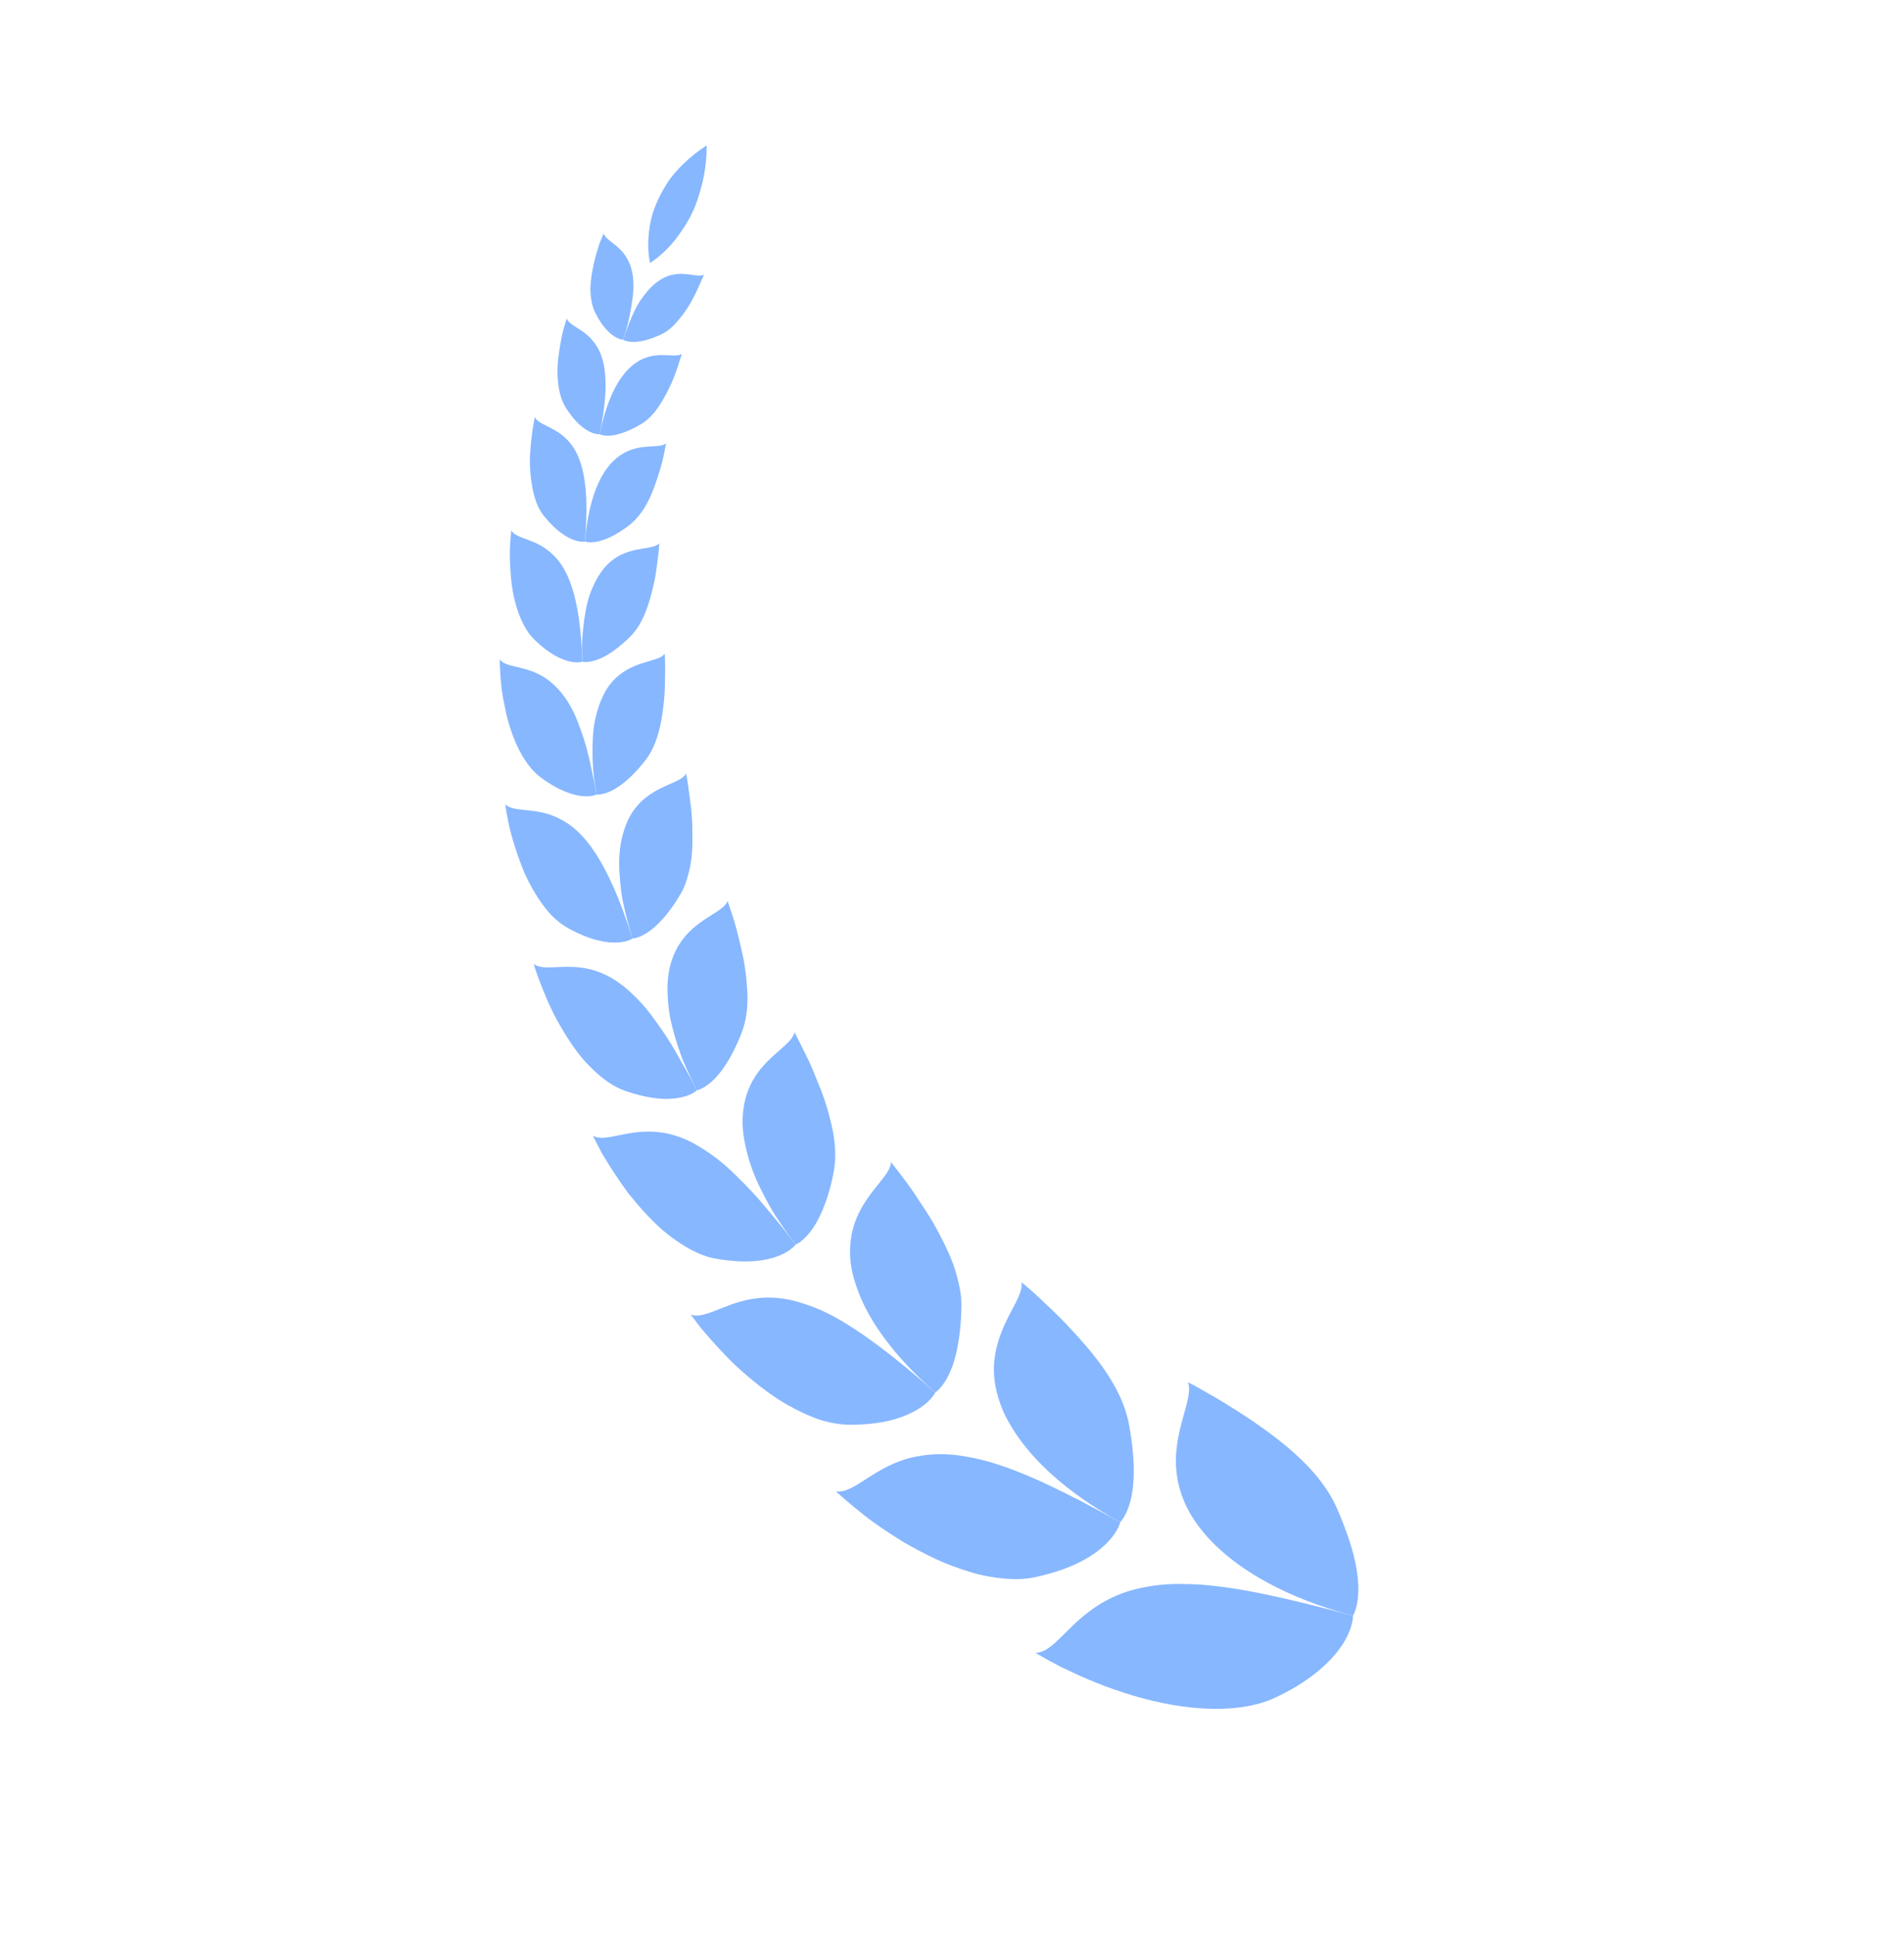 <svg width="187" height="190" viewBox="0 0 187 190" fill="none" xmlns="http://www.w3.org/2000/svg">
<path d="M61.207 33.356C61.573 32.217 61.954 31.268 62.34 30.481C62.713 29.69 63.171 29.089 63.575 28.602C64.404 27.635 65.203 27.19 65.931 27.005C67.401 26.643 68.588 27.295 69.135 26.963C69.135 26.963 69.027 27.25 68.821 27.698C68.623 28.148 68.361 28.771 68.001 29.424C67.644 30.078 67.201 30.768 66.677 31.372C66.187 31.987 65.613 32.515 64.954 32.826C63.636 33.451 62.694 33.596 62.088 33.571C61.481 33.547 61.207 33.356 61.207 33.356Z" fill="#87B7FF"/>
<path d="M61.206 33.356C61.573 32.217 61.817 31.225 61.965 30.354C62.101 29.478 62.219 28.75 62.214 28.103C62.224 26.817 61.926 25.918 61.514 25.257C60.707 23.936 59.431 23.585 59.299 22.912C59.299 22.912 59.152 23.224 58.949 23.737C58.753 24.252 58.535 24.981 58.343 25.79C58.154 26.601 58.006 27.496 57.984 28.355C57.996 29.226 58.133 30.059 58.475 30.733C59.159 32.081 59.846 32.724 60.357 33.044C60.869 33.363 61.206 33.356 61.206 33.356Z" fill="#87B7FF"/>
<path d="M58.895 42.638C59.965 37.411 61.889 35.671 63.435 35.116C65.008 34.563 66.4 35.166 66.968 34.745C66.968 34.745 66.878 35.072 66.697 35.585C66.54 36.105 66.302 36.812 65.973 37.568C65.282 39.07 64.372 40.807 62.973 41.637C61.566 42.466 60.553 42.734 59.891 42.776C59.224 42.819 58.895 42.638 58.895 42.638Z" fill="#87B7FF"/>
<path d="M58.895 42.638C59.957 37.446 59.435 35.036 58.367 33.64C57.325 32.255 55.889 32 55.672 31.266C55.672 31.266 55.54 31.628 55.367 32.219C55.218 32.817 55.037 33.647 54.908 34.566C54.617 36.398 54.686 38.624 55.578 40.039C56.464 41.454 57.306 42.089 57.919 42.389C58.526 42.684 58.895 42.638 58.895 42.638Z" fill="#87B7FF"/>
<path d="M57.449 53.166C57.962 47.258 59.901 45.111 61.572 44.332C63.26 43.548 64.837 44.052 65.406 43.524C65.406 43.524 65.21 45.009 64.633 46.737C64.338 47.601 64.033 48.544 63.561 49.395C63.102 50.249 62.501 51.02 61.81 51.564C60.396 52.648 59.304 53.069 58.568 53.196C57.83 53.325 57.449 53.166 57.449 53.166Z" fill="#87B7FF"/>
<path d="M57.448 53.166C57.955 47.301 57.115 44.697 55.802 43.277C54.506 41.864 52.861 41.739 52.529 40.946C52.529 40.946 52.158 42.631 52.057 44.703C52.001 45.736 52.099 46.877 52.295 47.931C52.505 48.988 52.84 49.963 53.45 50.697C54.637 52.159 55.639 52.757 56.342 53.011C57.044 53.263 57.448 53.166 57.448 53.166Z" fill="#87B7FF"/>
<path d="M57.2 64.968C57.173 64.149 57.144 63.389 57.191 62.684C57.238 61.98 57.307 61.332 57.395 60.736C57.565 59.545 57.815 58.565 58.17 57.761C58.849 56.151 59.695 55.24 60.58 54.7C62.376 53.629 64.175 53.991 64.754 53.344C64.754 53.344 64.736 53.758 64.659 54.414C64.563 55.07 64.49 55.976 64.295 56.961C63.869 58.931 63.263 61.242 61.788 62.621C60.358 64 59.236 64.611 58.436 64.849C57.644 65.092 57.2 64.968 57.2 64.968Z" fill="#87B7FF"/>
<path d="M57.199 64.969C56.982 58.434 55.741 55.665 54.079 54.255C52.502 52.855 50.666 52.919 50.218 52.08C50.218 52.08 50.157 52.558 50.108 53.326C50.041 54.093 50.067 55.155 50.156 56.311C50.298 58.624 51.004 61.314 52.451 62.776C53.941 64.238 55.153 64.761 55.957 64.947C56.768 65.13 57.199 64.969 57.199 64.969Z" fill="#87B7FF"/>
<path d="M58.594 78.011C58.442 77.113 58.318 76.277 58.247 75.497C58.199 74.714 58.182 73.99 58.193 73.322C58.205 72.653 58.244 72.04 58.308 71.478C58.387 70.915 58.503 70.401 58.63 69.935C59.147 68.068 59.942 66.95 60.875 66.234C62.7 64.815 64.735 64.971 65.28 64.185C65.28 64.185 65.32 64.64 65.329 65.368C65.334 65.733 65.331 66.166 65.312 66.647C65.307 67.127 65.302 67.653 65.266 68.206C65.082 70.418 64.723 73.034 63.303 74.761C61.944 76.478 60.779 77.319 59.938 77.699C59.099 78.082 58.594 78.011 58.594 78.011Z" fill="#87B7FF"/>
<path d="M58.593 78.011C58.441 77.113 58.264 76.286 58.092 75.52C57.941 74.751 57.776 74.046 57.595 73.397C57.416 72.748 57.222 72.157 57.017 71.617C56.827 71.074 56.638 70.582 56.43 70.136C55.61 68.351 54.596 67.293 53.645 66.63C51.706 65.296 49.691 65.615 49.077 64.744C49.077 64.744 49.079 65.283 49.135 66.142C49.163 66.572 49.205 67.081 49.267 67.642C49.343 68.203 49.456 68.814 49.589 69.448C50.081 71.994 51.228 74.879 53.04 76.286C54.913 77.683 56.306 78.084 57.223 78.171C58.141 78.252 58.593 78.011 58.593 78.011Z" fill="#87B7FF"/>
<path d="M62.127 92.148C61.828 91.18 61.582 90.274 61.381 89.427C61.177 88.582 61.023 87.794 60.953 87.051C60.795 85.57 60.761 84.326 60.904 83.26C61.208 81.124 61.933 79.773 62.82 78.856C64.628 77.025 66.891 76.896 67.381 75.957C67.381 75.957 67.488 76.447 67.601 77.243C67.693 78.043 67.885 79.129 67.958 80.349C68.002 80.957 68.003 81.603 68.007 82.251C68.016 82.898 67.991 83.556 67.916 84.206C67.841 84.855 67.716 85.496 67.529 86.107C67.36 86.714 67.135 87.288 66.824 87.813C65.585 89.914 64.42 91.033 63.554 91.587C62.695 92.144 62.127 92.148 62.127 92.148Z" fill="#87B7FF"/>
<path d="M62.126 92.148C59.674 84.462 57.349 81.543 54.919 80.371C52.593 79.184 50.42 79.833 49.618 78.957C49.618 78.957 49.697 79.555 49.883 80.5C50.048 81.45 50.416 82.727 50.891 84.098C51.136 84.781 51.394 85.49 51.727 86.179C52.064 86.865 52.438 87.54 52.847 88.169C53.255 88.798 53.699 89.382 54.178 89.888C54.675 90.388 55.215 90.809 55.781 91.124C58.049 92.376 59.625 92.598 60.646 92.546C61.669 92.487 62.126 92.148 62.126 92.148Z" fill="#87B7FF"/>
<path d="M68.446 107.053C67.938 106.049 67.497 105.104 67.118 104.215C66.758 103.317 66.488 102.463 66.255 101.672C66.033 100.877 65.835 100.15 65.738 99.452C65.638 98.756 65.581 98.113 65.565 97.519C65.47 95.151 66.132 93.518 66.946 92.372C68.609 90.081 71.051 89.581 71.463 88.469C71.463 88.469 71.639 88.992 71.921 89.83C72.202 90.667 72.507 91.846 72.801 93.156C73.127 94.453 73.32 95.931 73.396 97.362C73.475 98.791 73.313 100.231 72.806 101.489C71.832 103.991 70.761 105.422 69.912 106.182C69.066 106.948 68.446 107.053 68.446 107.053Z" fill="#87B7FF"/>
<path d="M68.445 107.053C67.937 106.049 67.436 105.134 66.942 104.299C66.469 103.454 66.029 102.676 65.577 101.978C65.136 101.275 64.669 100.656 64.262 100.077C63.85 99.501 63.441 98.989 63.034 98.535C61.383 96.728 59.915 95.78 58.512 95.331C55.732 94.409 53.424 95.483 52.421 94.635C52.421 94.635 52.585 95.291 52.979 96.297C53.371 97.303 53.908 98.689 54.678 100.121C55.479 101.541 56.391 103.054 57.532 104.296C58.675 105.538 59.921 106.559 61.27 107.058C64.006 108.034 65.781 107.993 66.893 107.753C68.003 107.508 68.445 107.053 68.445 107.053Z" fill="#87B7FF"/>
<path d="M78.141 122.199C77.393 121.197 76.73 120.246 76.145 119.346C75.566 118.442 75.119 117.551 74.71 116.733C73.882 115.102 73.437 113.608 73.174 112.319C73.044 111.672 72.964 111.074 72.934 110.514C72.92 109.946 72.948 109.42 73.011 108.933C73.138 107.96 73.404 107.142 73.75 106.441C74.435 105.043 75.457 104.096 76.328 103.331C77.194 102.569 77.904 101.994 78.028 101.362C78.028 101.362 78.323 101.893 78.743 102.768C79.196 103.626 79.776 104.827 80.296 106.214C80.887 107.56 81.379 109.118 81.713 110.666C82.067 112.201 82.146 113.806 81.844 115.266C81.249 118.184 80.355 119.962 79.574 120.96C78.797 121.962 78.141 122.199 78.141 122.199Z" fill="#87B7FF"/>
<path d="M78.14 122.199C77.392 121.197 76.669 120.292 75.97 119.472C75.276 118.649 74.657 117.873 74.025 117.196C72.753 115.849 71.656 114.744 70.59 113.901C70.059 113.478 69.539 113.119 69.04 112.81C68.556 112.491 68.085 112.227 67.627 112.01C66.71 111.576 65.845 111.329 65.036 111.206C63.411 110.963 62.034 111.214 60.904 111.445C59.77 111.677 58.876 111.89 58.238 111.507C58.238 111.507 58.551 112.198 59.134 113.259C59.748 114.302 60.637 115.715 61.717 117.177C62.868 118.597 64.172 120.091 65.653 121.255C67.152 122.406 68.706 123.305 70.296 123.586C73.481 124.139 75.412 123.748 76.581 123.269C77.745 122.784 78.14 122.199 78.14 122.199Z" fill="#87B7FF"/>
<path d="M91.855 136.722C87.683 133.041 85.425 129.729 84.363 126.998C83.836 125.624 83.537 124.444 83.497 123.344C83.447 122.253 83.581 121.304 83.824 120.468C84.312 118.797 85.23 117.575 86.022 116.576C86.823 115.574 87.489 114.807 87.508 114.095C87.508 114.095 87.914 114.622 88.564 115.465C88.89 115.886 89.266 116.394 89.664 116.973C90.062 117.551 90.469 118.21 90.923 118.878C91.807 120.234 92.648 121.821 93.343 123.413C93.679 124.22 93.945 125.058 94.132 125.895C94.335 126.715 94.445 127.548 94.426 128.378C94.394 130.035 94.215 131.421 93.991 132.51C93.769 133.601 93.463 134.438 93.149 135.064C92.522 136.318 91.855 136.722 91.855 136.722Z" fill="#87B7FF"/>
<path d="M91.855 136.721C87.694 133.05 84.512 130.692 81.865 129.252C80.55 128.528 79.307 128.094 78.232 127.788C77.147 127.49 76.154 127.387 75.247 127.41C71.6 127.487 69.392 129.656 67.851 129.068C67.851 129.068 67.975 129.24 68.198 129.551C68.422 129.861 68.752 130.303 69.2 130.815C69.641 131.332 70.175 131.937 70.783 132.589C71.392 133.24 72.064 133.949 72.844 134.614C74.378 135.967 76.121 137.346 78.008 138.303C78.941 138.791 79.876 139.208 80.81 139.49C81.76 139.755 82.695 139.902 83.589 139.896C85.383 139.878 86.764 139.675 87.876 139.349C88.988 139.023 89.794 138.616 90.381 138.225C91.553 137.44 91.855 136.721 91.855 136.721Z" fill="#87B7FF"/>
<path d="M110.018 149.462C104.603 146.471 101.435 143.318 99.66 140.608C99.218 139.925 98.853 139.277 98.566 138.647C98.287 138.007 98.079 137.396 97.928 136.815C97.63 135.648 97.554 134.609 97.656 133.628C98.049 129.761 100.61 127.437 100.321 125.9C100.321 125.9 100.899 126.349 101.763 127.138C102.609 127.949 103.809 129.019 105.019 130.332C107.467 132.923 110.195 136.201 110.874 139.814C111.548 143.435 111.427 145.848 111.031 147.357C110.646 148.868 110.018 149.462 110.018 149.462Z" fill="#87B7FF"/>
<path d="M110.018 149.462C104.619 146.48 100.662 144.576 97.439 143.618C96.638 143.374 95.876 143.2 95.163 143.069C94.457 142.928 93.792 142.843 93.162 142.805C91.905 142.727 90.781 142.85 89.811 143.05C85.879 143.874 83.929 146.723 82.09 146.429C82.09 146.429 82.788 147.077 83.965 148.043C84.56 148.518 85.247 149.106 86.075 149.669C86.896 150.241 87.81 150.847 88.785 151.444C89.778 152.018 90.838 152.576 91.924 153.087C93.013 153.593 94.161 154.005 95.283 154.35C96.401 154.702 97.555 154.898 98.641 154.999C99.729 155.097 100.777 155.061 101.761 154.837C105.66 153.99 107.681 152.559 108.774 151.442C109.86 150.316 110.018 149.462 110.018 149.462Z" fill="#87B7FF"/>
<path d="M132.877 158.654C126.243 156.851 121.999 154.265 119.415 151.769C116.819 149.265 115.832 146.835 115.57 144.708C115.301 142.596 115.767 140.73 116.182 139.213C116.6 137.694 116.983 136.506 116.668 135.712C116.668 135.712 117.384 136.061 118.478 136.712C119.594 137.322 121.085 138.242 122.702 139.308C125.912 141.487 129.615 144.313 131.27 148.012C131.68 148.939 132.018 149.815 132.3 150.609C132.583 151.398 132.803 152.128 132.969 152.798C133.302 154.139 133.416 155.24 133.407 156.109C133.394 157.849 132.877 158.654 132.877 158.654Z" fill="#87B7FF"/>
<path d="M132.878 158.654C126.265 156.856 121.495 155.827 117.761 155.581C117.294 155.551 116.842 155.538 116.407 155.535C115.976 155.522 115.56 155.522 115.158 155.535C114.354 155.561 113.606 155.637 112.908 155.754C111.519 155.977 110.346 156.335 109.322 156.813C107.27 157.766 105.883 159.079 104.752 160.209C103.621 161.335 102.751 162.254 101.7 162.294C101.7 162.294 102.622 162.849 104.147 163.643C105.693 164.397 107.842 165.393 110.31 166.179C112.766 166.986 115.525 167.599 118.174 167.752C120.827 167.899 123.357 167.604 125.374 166.625C127.383 165.675 128.835 164.655 129.898 163.701C130.96 162.751 131.631 161.869 132.068 161.12C132.936 159.62 132.878 158.654 132.878 158.654Z" fill="#87B7FF"/>
<path d="M69.41 14.268C69.402 15.343 69.308 16.312 69.146 17.192C68.986 18.073 68.742 18.856 68.511 19.593C68.03 21.057 67.299 22.191 66.635 23.119C65.301 24.964 63.841 25.819 63.841 25.819C63.841 25.819 63.426 24.22 63.872 21.887C64.091 20.723 64.622 19.422 65.467 18.075C65.881 17.397 66.446 16.744 67.103 16.104C67.761 15.464 68.526 14.843 69.41 14.268Z" fill="#87B7FF"/>
</svg>
